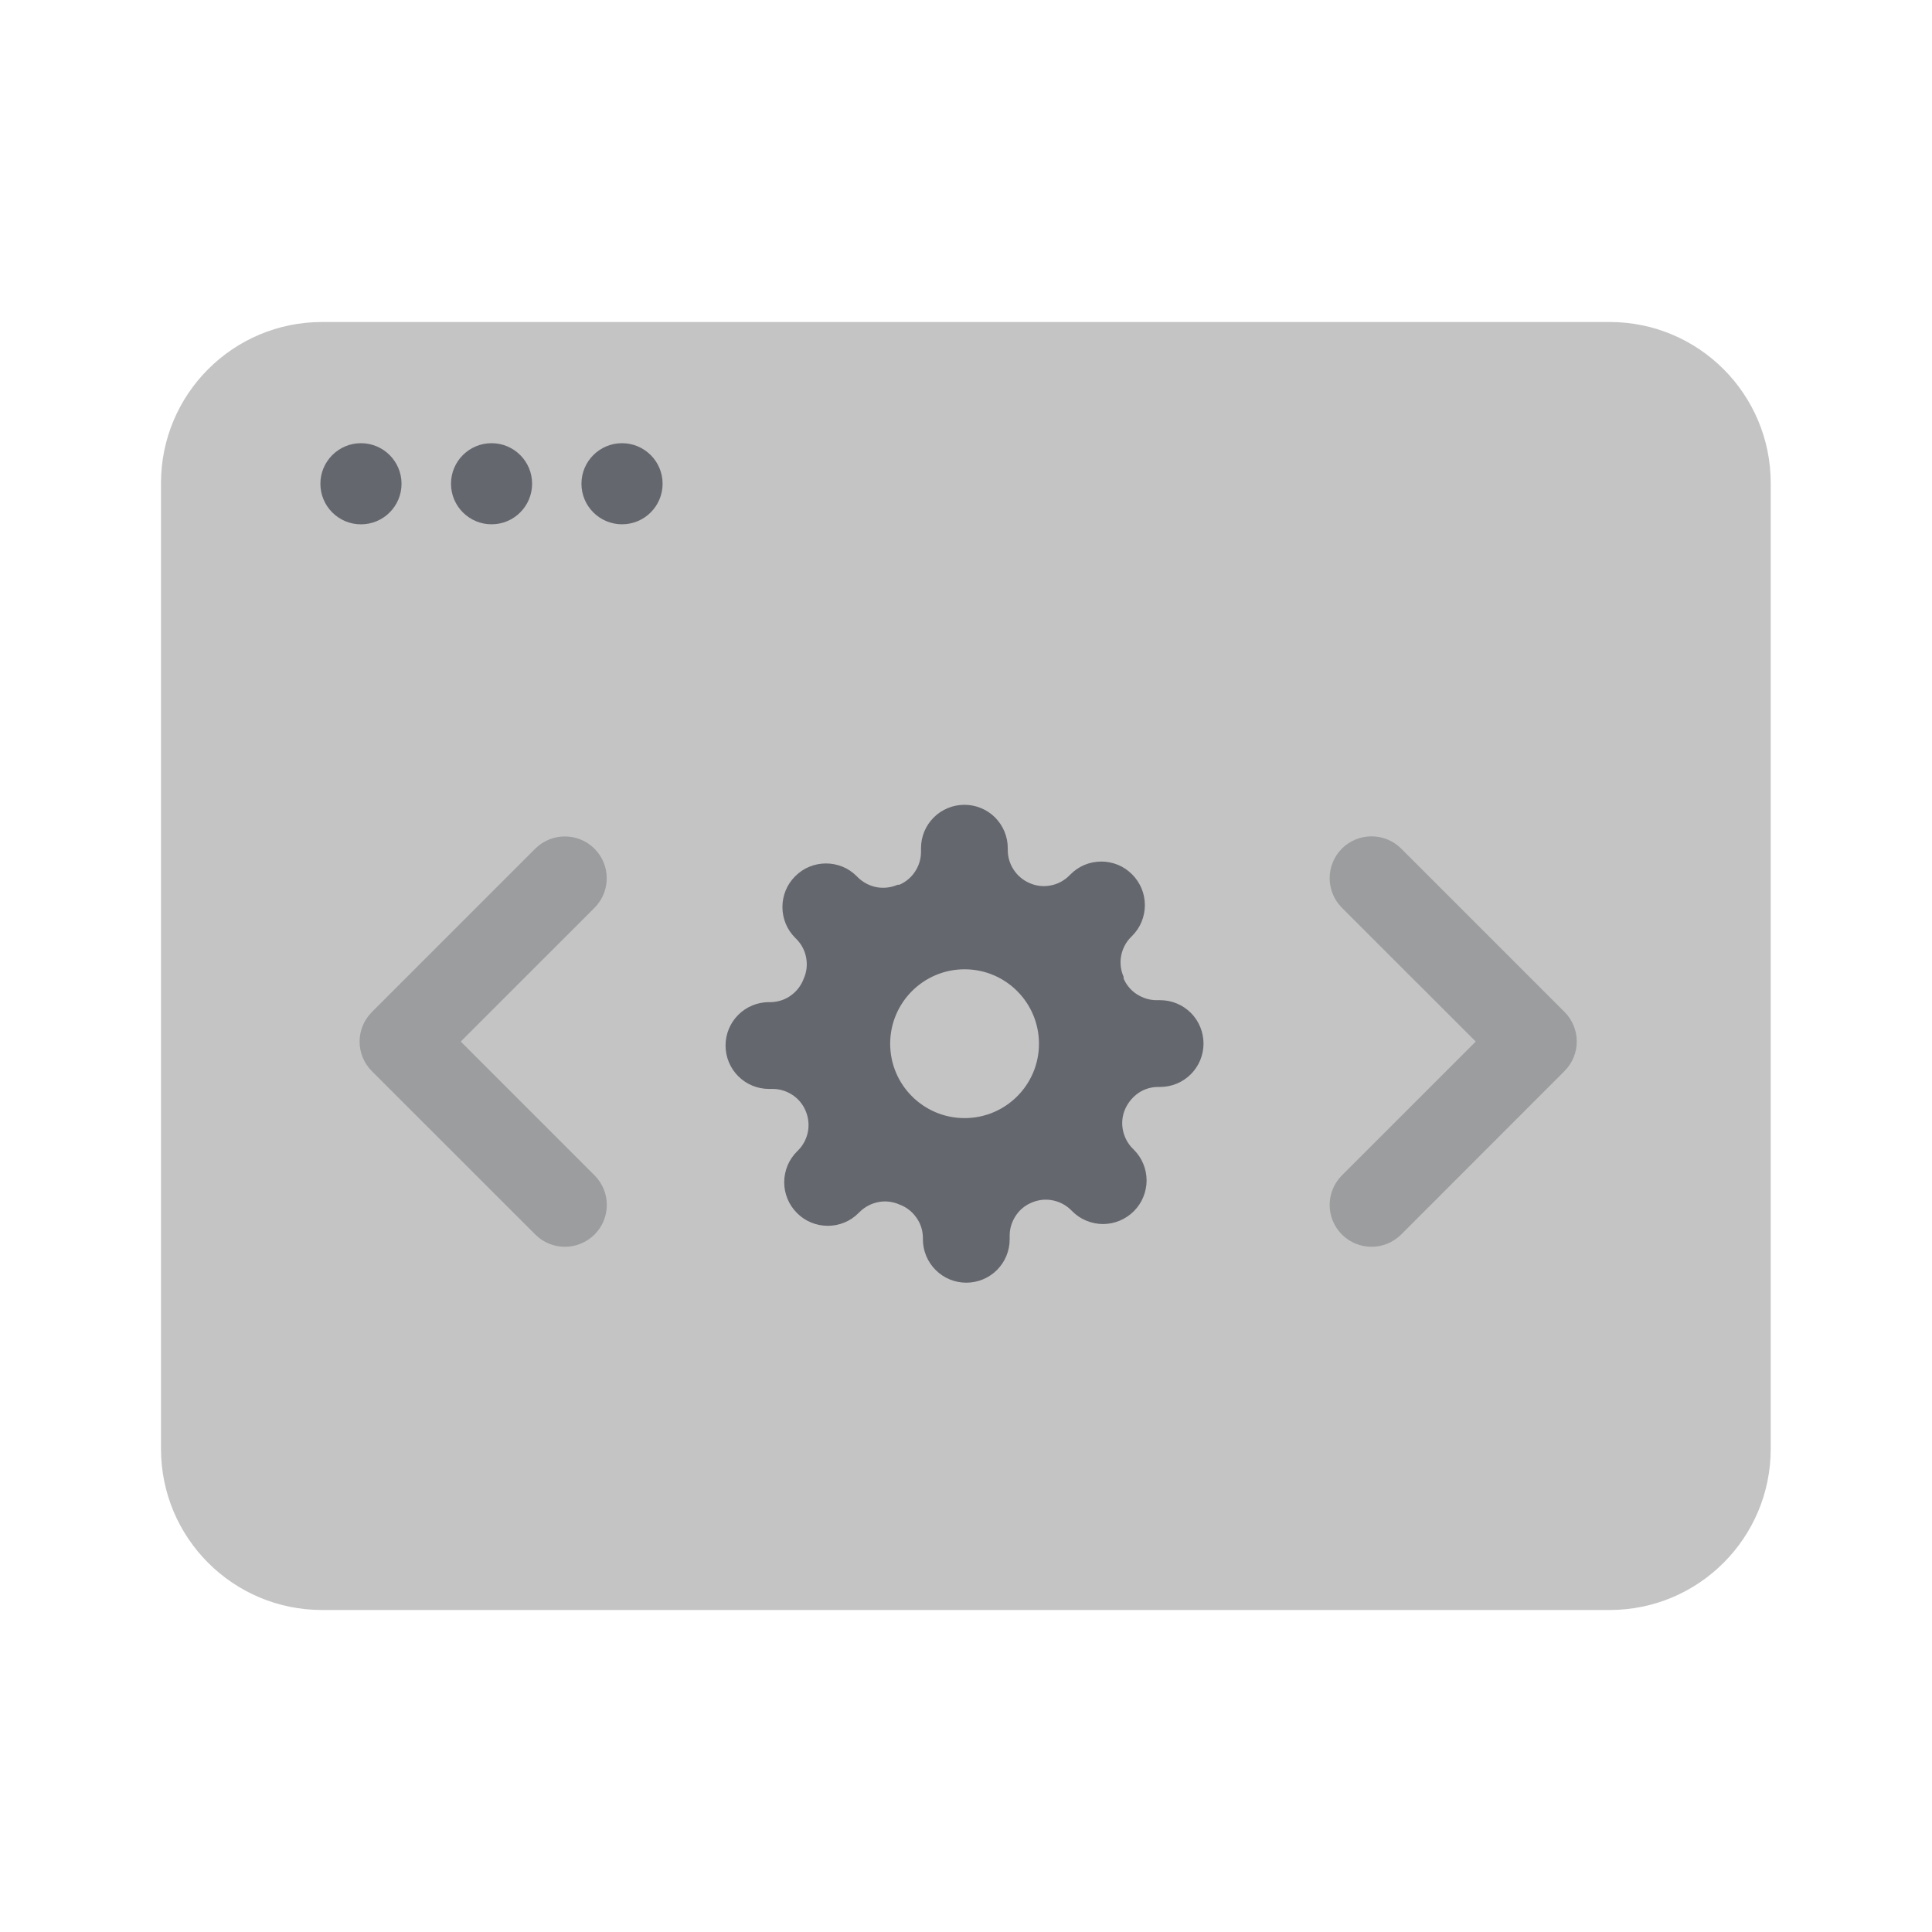 <svg xmlns="http://www.w3.org/2000/svg" width="48" height="48" fill="none" viewBox="0 0 48 48"><path fill="#C4C4C4" d="M4 35.998V12.002C4 9.791 5.791 8 8.001 8H39.992C42.202 8 43.993 9.791 43.993 12.002V35.998C43.993 38.209 42.202 40 39.992 40H8.001C5.791 40 4 38.209 4 35.998Z"/><path fill="#65676E" d="M8.968 13.027C9.525 13.027 9.976 12.576 9.976 12.019C9.976 11.463 9.525 11.011 8.968 11.011C8.412 11.011 7.96 11.463 7.96 12.019C7.96 12.576 8.412 13.027 8.968 13.027Z"/><path fill="#65676E" d="M12.213 13.026C12.769 13.026 13.22 12.575 13.22 12.018C13.22 11.462 12.769 11.011 12.213 11.011C11.656 11.011 11.205 11.462 11.205 12.018C11.205 12.575 11.656 13.026 12.213 13.026Z"/><path fill="#65676E" d="M15.454 13.026C16.011 13.026 16.462 12.575 16.462 12.018C16.462 11.462 16.011 11.011 15.454 11.011C14.897 11.011 14.446 11.462 14.446 12.018C14.446 12.575 14.897 13.026 15.454 13.026Z"/><path fill="#9B9D9F" d="M34.075 30.976C33.809 30.976 33.543 30.874 33.34 30.672C32.933 30.265 32.933 29.608 33.34 29.201L36.664 25.877L33.34 22.554C32.933 22.146 32.933 21.49 33.34 21.082C33.747 20.678 34.404 20.678 34.811 21.082L38.869 25.14C39.276 25.548 39.276 26.204 38.869 26.611L34.811 30.672C34.606 30.874 34.341 30.976 34.075 30.976Z"/><path fill="#9B9D9F" d="M14.034 30.976C13.768 30.976 13.502 30.874 13.3 30.672L9.24 26.614C8.832 26.207 8.832 25.55 9.24 25.143L13.298 21.085C13.705 20.68 14.361 20.68 14.769 21.085C15.176 21.492 15.176 22.149 14.769 22.556L11.447 25.877L14.771 29.201C15.178 29.608 15.178 30.265 14.771 30.672C14.566 30.874 14.3 30.976 14.034 30.976Z"/><path fill="#65676E" d="M27.957 27.548C27.884 27.711 27.863 27.892 27.896 28.066C27.929 28.24 28.011 28.403 28.136 28.53L28.169 28.563C28.27 28.664 28.35 28.782 28.404 28.914C28.458 29.045 28.487 29.184 28.487 29.328C28.487 29.469 28.458 29.61 28.404 29.742C28.35 29.874 28.27 29.992 28.169 30.093C28.068 30.194 27.95 30.272 27.818 30.328C27.686 30.382 27.547 30.411 27.404 30.411C27.263 30.411 27.122 30.382 26.99 30.328C26.858 30.274 26.74 30.194 26.639 30.093L26.606 30.06C26.479 29.935 26.317 29.853 26.142 29.82C25.968 29.787 25.787 29.81 25.625 29.881C25.464 29.949 25.328 30.062 25.234 30.208C25.137 30.354 25.085 30.524 25.085 30.698V30.79C25.085 31.077 24.972 31.35 24.77 31.552C24.568 31.755 24.292 31.868 24.007 31.868C23.72 31.868 23.447 31.755 23.245 31.552C23.042 31.35 22.929 31.074 22.929 30.79V30.74C22.925 30.561 22.868 30.387 22.762 30.244C22.659 30.098 22.513 29.987 22.346 29.926C22.183 29.853 22.002 29.832 21.828 29.864C21.654 29.898 21.491 29.98 21.364 30.105L21.331 30.137C21.23 30.239 21.112 30.319 20.98 30.373C20.849 30.427 20.71 30.455 20.566 30.455C20.425 30.455 20.284 30.427 20.152 30.373C20.02 30.319 19.902 30.239 19.801 30.137C19.7 30.036 19.62 29.919 19.566 29.787C19.512 29.655 19.483 29.516 19.483 29.373C19.483 29.231 19.512 29.09 19.566 28.958C19.62 28.826 19.7 28.709 19.801 28.608L19.834 28.575C19.959 28.448 20.041 28.285 20.074 28.111C20.105 27.937 20.084 27.756 20.013 27.593C19.945 27.433 19.832 27.297 19.686 27.202C19.54 27.106 19.37 27.054 19.196 27.054H19.104C18.817 27.054 18.544 26.941 18.342 26.739C18.139 26.536 18.026 26.261 18.026 25.976C18.026 25.689 18.139 25.416 18.342 25.213C18.544 25.011 18.82 24.898 19.104 24.898H19.154C19.333 24.893 19.507 24.837 19.651 24.731C19.796 24.627 19.907 24.481 19.968 24.314C20.041 24.152 20.062 23.971 20.029 23.796C19.999 23.622 19.914 23.46 19.789 23.333L19.756 23.3C19.655 23.198 19.575 23.081 19.521 22.949C19.467 22.817 19.439 22.678 19.439 22.535C19.439 22.393 19.467 22.252 19.521 22.12C19.575 21.989 19.655 21.871 19.756 21.77C19.858 21.669 19.975 21.588 20.107 21.534C20.239 21.48 20.378 21.452 20.521 21.452C20.663 21.452 20.804 21.48 20.936 21.534C21.067 21.588 21.185 21.669 21.286 21.77L21.319 21.803C21.446 21.927 21.609 22.01 21.783 22.043C21.957 22.073 22.139 22.052 22.301 21.982H22.343C22.503 21.913 22.64 21.8 22.734 21.654C22.831 21.509 22.882 21.339 22.882 21.165V21.073C22.882 20.786 22.995 20.513 23.198 20.31C23.4 20.108 23.675 19.995 23.96 19.995C24.247 19.995 24.52 20.108 24.723 20.31C24.925 20.513 25.038 20.788 25.038 21.073V21.122C25.038 21.297 25.09 21.466 25.187 21.612C25.283 21.758 25.42 21.871 25.577 21.939C25.74 22.012 25.921 22.033 26.095 22C26.269 21.97 26.432 21.885 26.559 21.76L26.597 21.723C26.698 21.622 26.816 21.541 26.947 21.487C27.079 21.433 27.218 21.405 27.362 21.405C27.503 21.405 27.644 21.433 27.776 21.487C27.908 21.541 28.025 21.622 28.127 21.723C28.228 21.824 28.305 21.942 28.362 22.073C28.416 22.205 28.444 22.344 28.444 22.488C28.444 22.629 28.416 22.77 28.362 22.902C28.308 23.034 28.228 23.151 28.127 23.253L28.094 23.286C27.969 23.413 27.887 23.575 27.854 23.749C27.821 23.924 27.844 24.105 27.915 24.267V24.309C27.983 24.47 28.096 24.606 28.242 24.7C28.388 24.794 28.557 24.849 28.732 24.849H28.823C29.11 24.849 29.384 24.962 29.586 25.164C29.788 25.366 29.901 25.642 29.901 25.927C29.901 26.214 29.788 26.487 29.586 26.689C29.384 26.892 29.108 27.005 28.823 27.005H28.774C28.6 27.005 28.43 27.056 28.287 27.153C28.141 27.254 28.028 27.391 27.957 27.548Z"/><path fill="#C4C4C4" d="M23.965 27.779C24.985 27.779 25.813 26.952 25.813 25.931C25.813 24.91 24.985 24.082 23.965 24.082C22.944 24.082 22.116 24.91 22.116 25.931C22.116 26.952 22.944 27.779 23.965 27.779Z"/></svg>